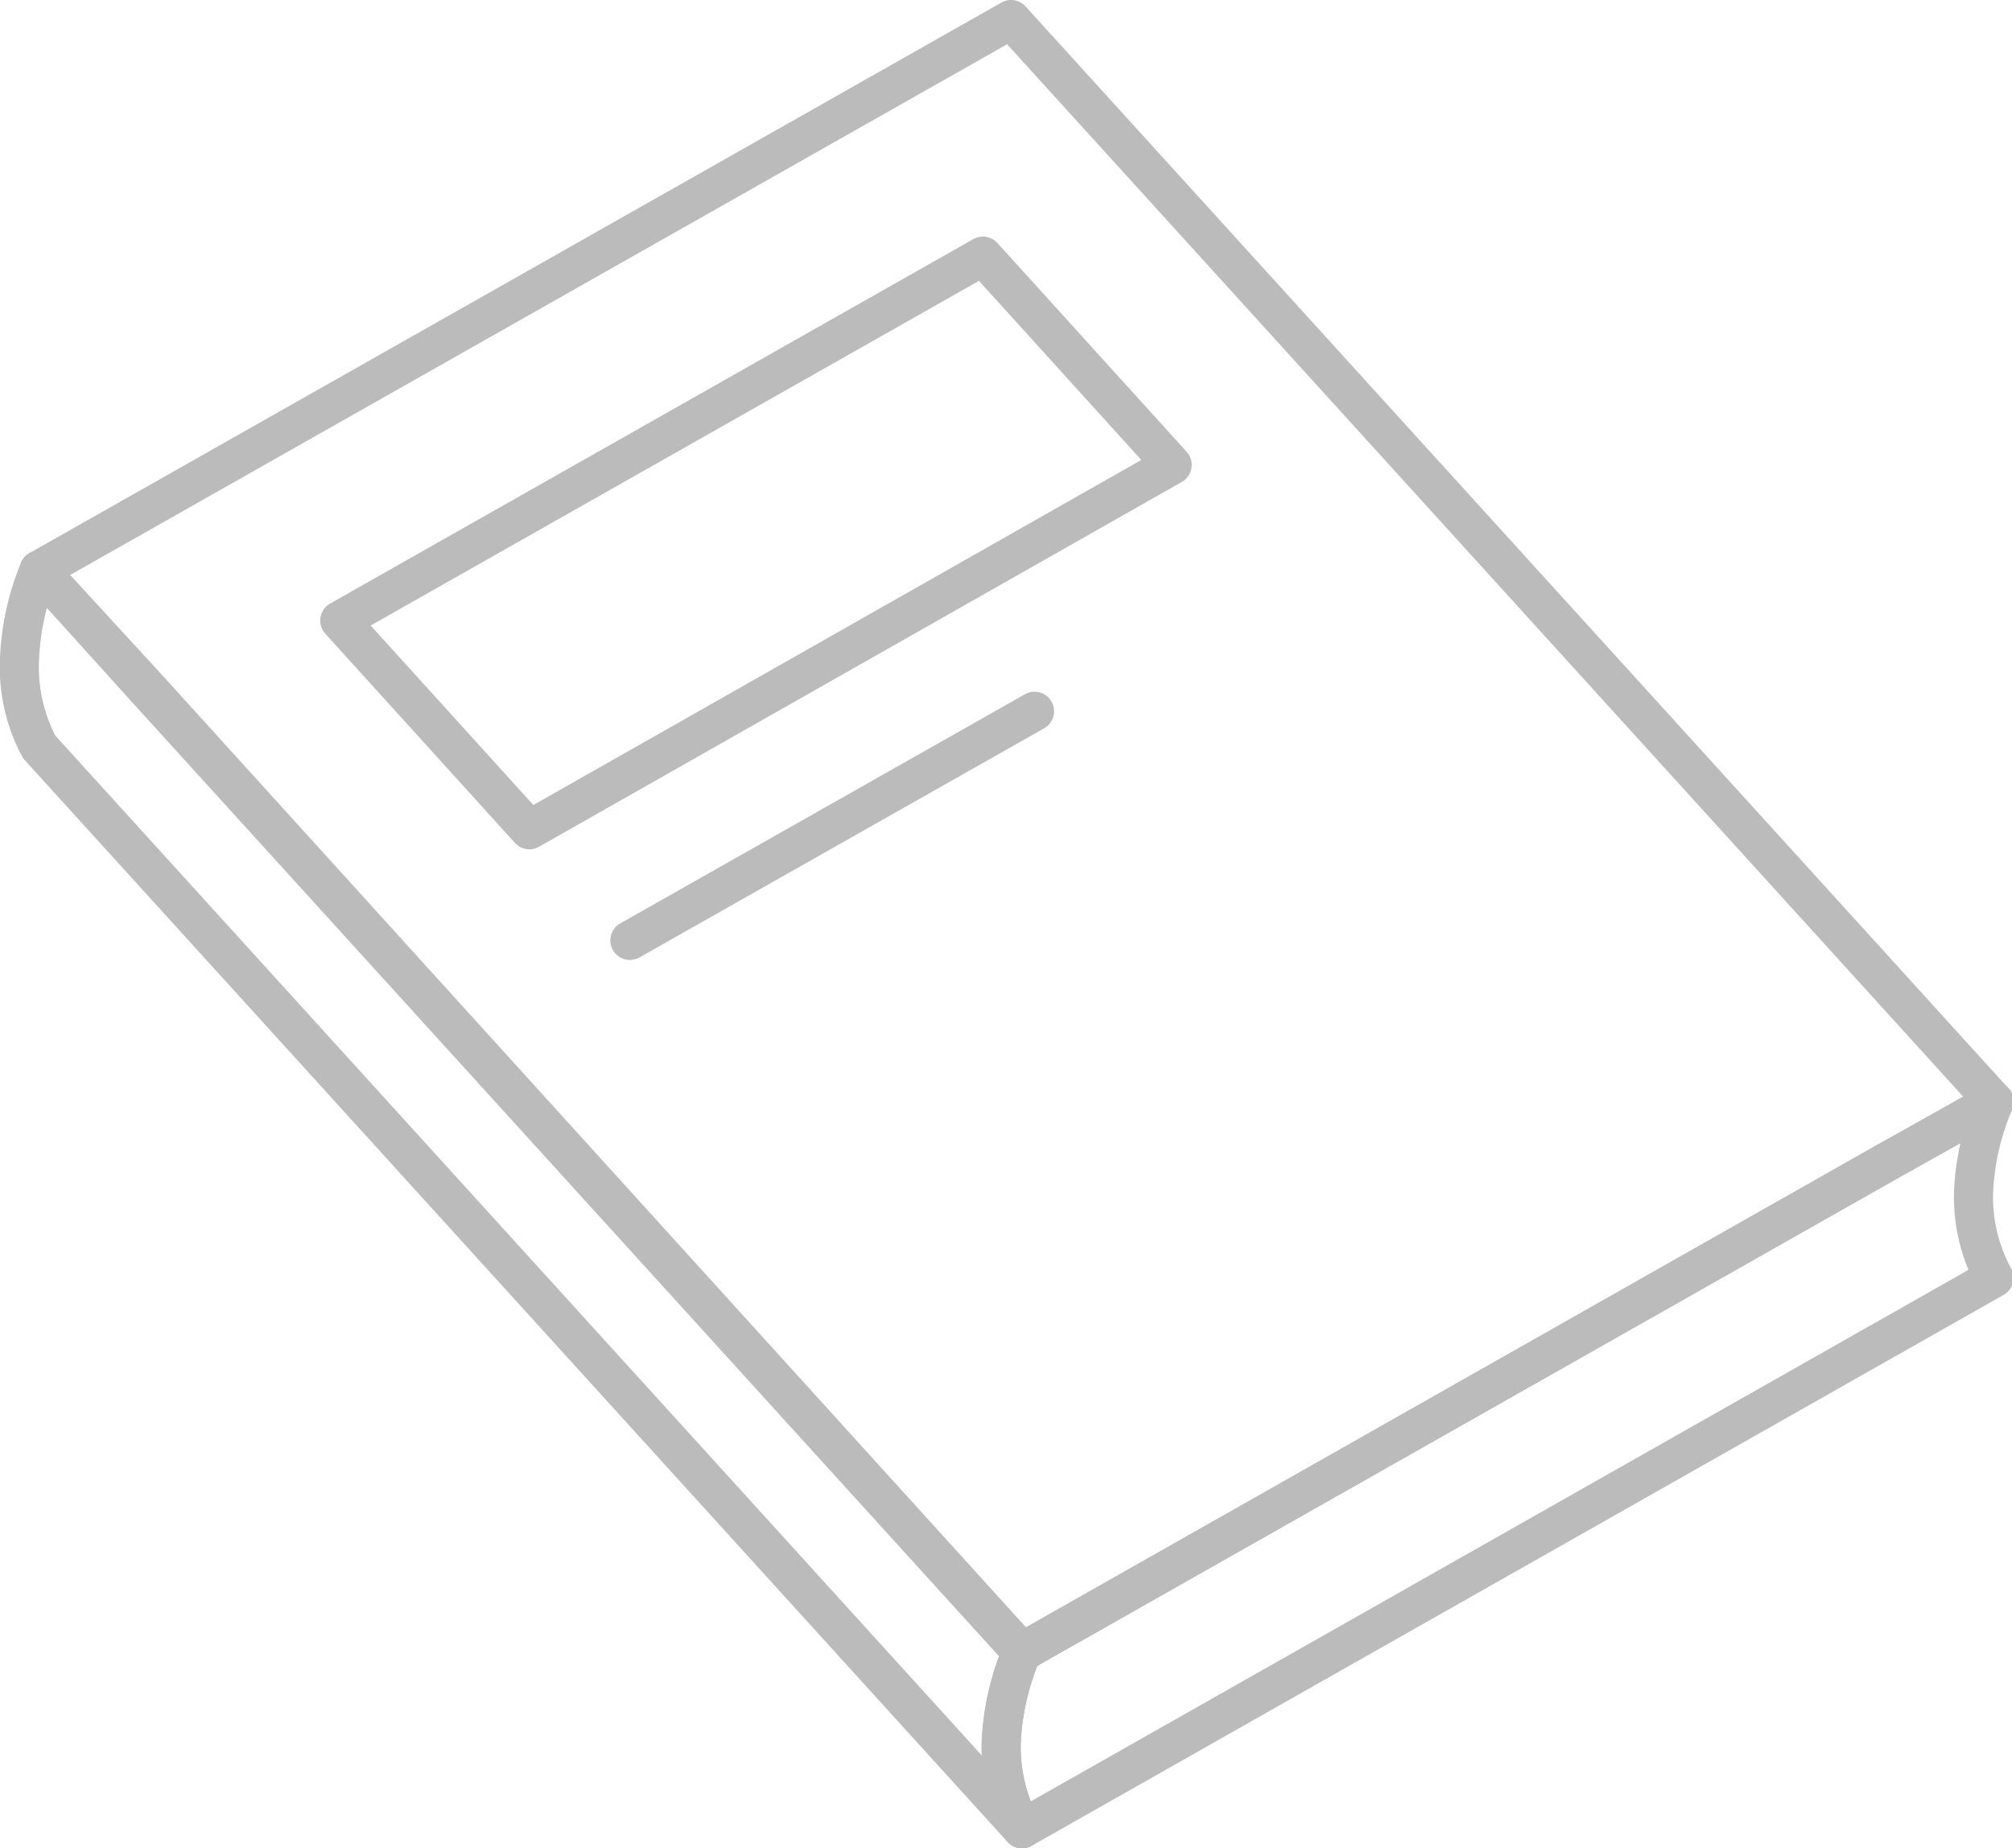 <svg xmlns="http://www.w3.org/2000/svg" viewBox="0 0 51.46 47.27"><title>Publication Design</title><g id="Layer_2" data-name="Layer 2"><g id="Layer_1-2" data-name="Layer 1"><path d="M51,28.18h0v0Z" style="fill:none;stroke:#bbb;stroke-linecap:round;stroke-linejoin:round"/><path d="M51,28.17v0l-2.69,1.52L26.14,42.25h0L3.74,17.56,1,14.58,25.86.5Z" style="fill:none;stroke:#bbb;stroke-linecap:round;stroke-linejoin:round"/><path d="M25.61,44.51a4.35,4.35,0,0,0,.53,2.26h0L1,19.1A4.35,4.35,0,0,1,.5,16.84,6.65,6.65,0,0,1,1,14.58l2.71,3L26.13,42.25h0A6.65,6.65,0,0,0,25.61,44.51Z" style="fill:none;stroke:#bbb;stroke-linecap:round;stroke-linejoin:round"/><path d="M51,32.68h0L26.14,46.77a4.35,4.35,0,0,1-.53-2.26,6.65,6.65,0,0,1,.53-2.26L48.26,29.71,51,28.19a6.57,6.57,0,0,0-.52,2.23A4.3,4.3,0,0,0,51,32.68Z" style="fill:none;stroke:#bbb;stroke-linecap:round;stroke-linejoin:round"/><path d="M51,28.16h0" style="fill:none;stroke:#bbb;stroke-linecap:round;stroke-linejoin:round"/><polygon points="29.98 11.89 13.54 21.22 8.69 15.87 25.14 6.55 29.98 11.89" style="fill:none;stroke:#bbb;stroke-linecap:round;stroke-linejoin:round"/><line x1="16.11" y1="24.05" x2="26.46" y2="18.19" style="fill:none;stroke:#bbb;stroke-linecap:round;stroke-linejoin:round"/></g></g></svg>